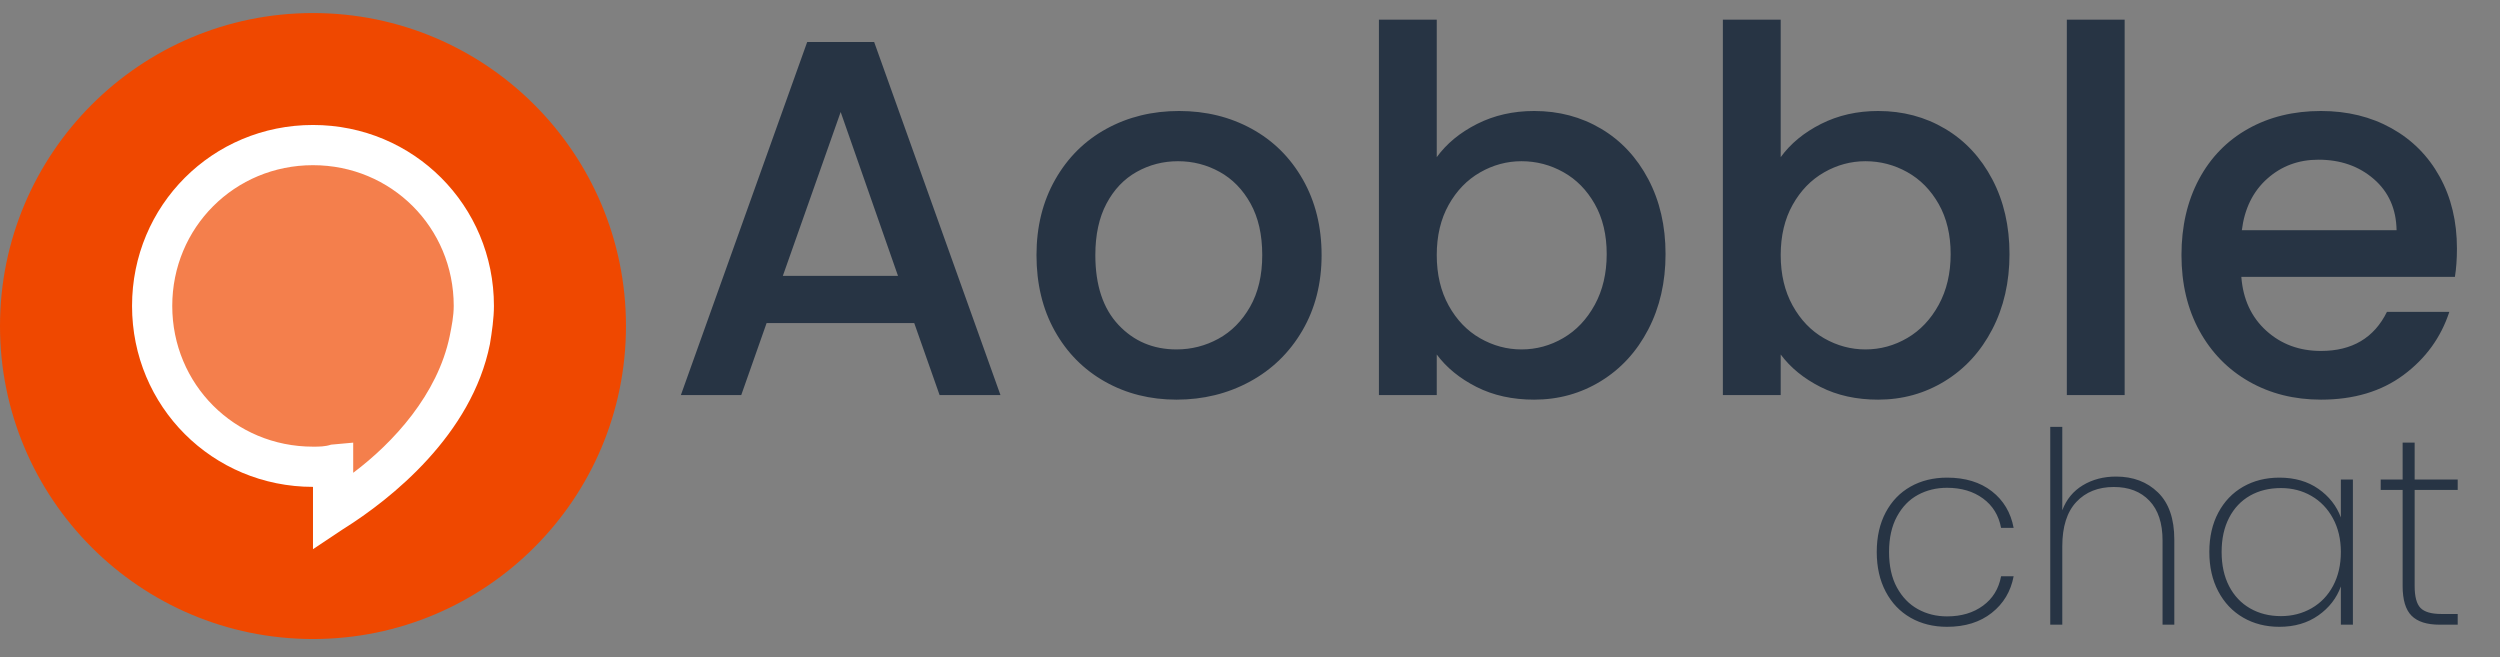 <?xml version="1.0" encoding="utf-8"?>
<svg width="1917px" height="504px" viewBox="0 0 1917 504" version="1.1" xmlns:xlink="http://www.w3.org/1999/xlink" xmlns="http://www.w3.org/2000/svg">
  <rect x="0" y="0" width="1917" height="504" fill="#808080" stroke="none"/>
  <defs>
    <path d="M1917 0L1917 0L1917 504L0 504L0 0L1917 0Z" id="path_1" />
    <path d="M370 0L370 0L370 370L0 370L0 0L370 0Z" id="path_2" />
    <clipPath id="clip_1">
      <use xlink:href="#path_1" clip-rule="evenodd" fill-rule="evenodd" />
    </clipPath>
    <clipPath id="clip_2">
      <use xlink:href="#path_2" clip-rule="evenodd" fill-rule="evenodd" />
    </clipPath>
  </defs>
  <g id="logo">
    <path d="M1917 0L1917 0L1917 504L0 504L0 0L1917 0Z" id="logo" fill="none" stroke="none" />
    <g id="icon" transform="translate(0 10)" clip-path="url(#clip_1)">
      <path d="M0 240.001C0 107.452 107.452 0 240 0C372.55 0 480 107.452 480 240.001C480 372.549 372.55 480 240 480C107.452 480 0 372.549 0 240.001Z" id="Oval" fill="#EF4800" fill-rule="evenodd" stroke="none" />
      <g id="Speech Bubble">
        <path d="M370 0L370 0L370 370L0 370L0 0L370 0Z" id="Speech-Bubble" fill="none" stroke="none" transform="translate(55 55)" />
        <path d="M308.333 169.583C308.333 101.75 252.833 46.25 185 46.25C117.167 46.25 61.667 101.75 61.667 169.583C61.667 237.417 117.167 292.917 185 292.917C189.625 292.917 195.792 292.917 200.417 291.375L200.417 326.834C232.792 305.25 292.917 259 305.25 194.25C306.792 186.542 308.333 178.834 308.333 169.583L308.333 169.583Z" id="Shape" fill="#FFFFFF" fill-opacity="0.3" stroke="none" clip-path="url(#clip_2)" transform="translate(55 55)" />
        <path d="M185 356.125L185 308.333C107.917 308.333 46.25 246.667 46.25 169.583C46.25 92.5 107.917 30.833 185 30.833C262.083 30.833 323.75 92.5 323.75 169.583C323.75 178.833 322.208 189.625 320.667 198.875C306.792 268.25 245.125 317.583 208.125 340.708L185 356.125L185 356.125ZM215.834 274.417L215.834 297.542C246.667 274.417 280.584 237.417 289.834 192.708C291.375 185 292.917 177.292 292.917 169.583C292.917 109.458 245.125 61.667 185 61.667C124.875 61.667 77.083 109.458 77.083 169.583C77.083 229.709 124.875 277.5 185 277.5C189.625 277.5 194.25 277.5 198.875 275.959L215.834 274.417L215.834 274.417Z" id="Shape" fill="#FFFFFF" fill-rule="evenodd" stroke="none" clip-path="url(#clip_2)" transform="translate(55 55)" />
      </g>
    </g>
    <g id="Name" transform="translate(522.093 15.09)" clip-path="url(#clip_1)">
      <path d="M917 408.15C917 396.533 919.289 386.42 923.868 377.81C928.446 369.2 934.801 362.606 942.933 358.028C951.064 353.449 960.392 351.16 970.915 351.16C984.855 351.16 996.301 354.645 1005.25 361.615C1014.2 368.585 1019.77 377.947 1021.96 389.7L1012.33 389.7C1010.55 380.133 1005.94 372.617 998.488 367.15C991.039 361.683 981.848 358.95 970.915 358.95C962.715 358.95 955.267 360.761 948.57 364.383C941.873 368.004 936.509 373.539 932.478 380.988C928.446 388.436 926.43 397.49 926.43 408.15C926.43 418.947 928.446 428.035 932.478 435.415C936.509 442.795 941.873 448.33 948.57 452.02C955.267 455.71 962.715 457.555 970.915 457.555C981.848 457.555 991.039 454.822 998.488 449.355C1005.94 443.888 1010.55 436.372 1012.33 426.805L1021.96 426.805C1019.77 438.422 1014.17 447.783 1005.15 454.89C996.13 461.997 984.718 465.55 970.915 465.55C960.392 465.55 951.064 463.227 942.933 458.58C934.801 453.933 928.446 447.271 923.868 438.593C919.289 429.914 917 419.767 917 408.15L917 408.15ZM1100.47 350.34C1113.59 350.34 1124.32 354.406 1132.66 362.538C1141 370.669 1145.17 382.73 1145.17 398.72L1145.17 463.91L1136.15 463.91L1136.15 399.335C1136.15 386.078 1132.8 375.931 1126.1 368.893C1119.4 361.854 1110.31 358.335 1098.83 358.335C1086.81 358.335 1077.21 362.162 1070.03 369.815C1062.86 377.468 1059.27 388.812 1059.27 403.845L1059.27 463.91L1050.04 463.91L1050.04 312.21L1059.27 312.21L1059.27 376.17C1062.41 367.833 1067.68 361.444 1075.05 357.003C1082.44 352.561 1090.91 350.34 1100.47 350.34L1100.47 350.34ZM1172.02 408.15C1172.02 396.67 1174.31 386.625 1178.89 378.015C1183.47 369.405 1189.82 362.777 1197.95 358.13C1206.08 353.483 1215.34 351.16 1225.73 351.16C1237.48 351.16 1247.46 354.03 1255.66 359.77C1263.86 365.51 1269.6 372.822 1272.88 381.705L1272.88 352.595L1282.11 352.595L1282.11 463.91L1272.88 463.91L1272.88 434.595C1269.6 443.615 1263.83 451.029 1255.56 456.838C1247.29 462.646 1237.35 465.55 1225.73 465.55C1215.34 465.55 1206.08 463.193 1197.95 458.478C1189.82 453.763 1183.47 447.066 1178.89 438.388C1174.31 429.709 1172.02 419.63 1172.02 408.15L1172.02 408.15ZM1272.88 408.15C1272.88 398.447 1270.86 389.871 1266.83 382.423C1262.8 374.974 1257.3 369.234 1250.33 365.203C1243.36 361.171 1235.57 359.155 1226.96 359.155C1217.94 359.155 1210.01 361.103 1203.18 364.998C1196.35 368.893 1191.02 374.53 1187.19 381.91C1183.36 389.29 1181.45 398.037 1181.45 408.15C1181.45 418.263 1183.36 427.01 1187.19 434.39C1191.02 441.77 1196.38 447.442 1203.28 451.405C1210.18 455.368 1218.08 457.35 1226.96 457.35C1235.57 457.35 1243.39 455.334 1250.43 451.303C1257.47 447.271 1262.97 441.531 1266.94 434.083C1270.9 426.634 1272.88 417.99 1272.88 408.15L1272.88 408.15ZM1329.46 360.59L1329.46 434.185C1329.46 442.385 1330.96 448.023 1333.97 451.098C1336.98 454.173 1342.31 455.71 1349.96 455.71L1362.47 455.71L1362.47 463.91L1348.53 463.91C1338.82 463.91 1331.68 461.621 1327.1 457.043C1322.52 452.464 1320.24 444.845 1320.24 434.185L1320.24 360.59L1303.43 360.59L1303.43 352.595L1320.24 352.595L1320.24 324.305L1329.46 324.305L1329.46 352.595L1362.47 352.595L1362.47 360.59L1329.46 360.59Z" id="Path" fill="#273444" stroke="none" />
      <path d="M178.94 232.622L65.741 232.622L46.291 287.86L0 287.86L96.861 17.116L148.209 17.116L245.07 287.86L198.39 287.86L178.94 232.622ZM166.492 196.445L122.535 70.798L78.189 196.445L166.492 196.445ZM380.053 291.361C359.825 291.361 341.542 286.758 325.204 277.552C308.866 268.345 296.029 255.379 286.693 238.652C277.357 221.924 272.689 202.539 272.689 180.496C272.689 158.712 277.487 139.392 287.082 122.535C296.677 105.678 309.774 92.712 326.371 83.635C342.968 74.558 361.511 70.02 381.998 70.02C402.485 70.02 421.028 74.558 437.625 83.635C454.222 92.712 467.319 105.678 476.914 122.535C486.509 139.392 491.307 158.712 491.307 180.496C491.307 202.28 486.38 221.6 476.525 238.457C466.67 255.314 453.25 268.345 436.264 277.552C419.277 286.758 400.54 291.361 380.053 291.361L380.053 291.361ZM380.053 252.85C391.464 252.85 402.161 250.127 412.146 244.681C422.13 239.235 430.234 231.066 436.458 220.174C442.682 209.282 445.794 196.056 445.794 180.496C445.794 164.936 442.812 151.775 436.847 141.013C430.882 130.25 422.973 122.146 413.118 116.7C403.263 111.254 392.631 108.531 381.22 108.531C369.809 108.531 359.242 111.254 349.517 116.7C339.792 122.146 332.076 130.25 326.371 141.013C320.666 151.775 317.813 164.936 317.813 180.496C317.813 203.577 323.713 221.406 335.513 233.984C347.312 246.561 362.159 252.85 380.053 252.85L380.053 252.85ZM579.61 105.419C587.131 95.046 597.439 86.552 610.535 79.939C623.632 73.326 638.219 70.02 654.298 70.02C673.229 70.02 690.345 74.558 705.646 83.635C720.947 92.712 733.006 105.614 741.823 122.341C750.64 139.068 755.049 158.193 755.049 179.718C755.049 201.243 750.64 220.498 741.823 237.485C733.006 254.471 720.882 267.697 705.451 277.163C690.021 286.628 672.97 291.361 654.298 291.361C637.701 291.361 622.983 288.119 610.146 281.636C597.31 275.153 587.131 266.854 579.61 256.74L579.61 287.86L535.264 287.86L535.264 0L579.61 0L579.61 105.419ZM709.925 179.718C709.925 164.936 706.878 152.164 700.783 141.402C694.689 130.639 686.65 122.47 676.665 116.895C666.681 111.319 655.984 108.531 644.573 108.531C633.422 108.531 622.854 111.384 612.869 117.089C602.885 122.794 594.846 131.093 588.751 141.985C582.657 152.877 579.61 165.714 579.61 180.496C579.61 195.278 582.657 208.18 588.751 219.202C594.846 230.223 602.885 238.587 612.869 244.292C622.854 249.997 633.422 252.85 644.573 252.85C655.984 252.85 666.681 249.932 676.665 244.098C686.65 238.263 694.689 229.769 700.783 218.618C706.878 207.467 709.925 194.5 709.925 179.718L709.925 179.718ZM843.352 105.419C850.873 95.046 861.181 86.552 874.277 79.939C887.374 73.326 901.961 70.02 918.04 70.02C936.971 70.02 954.087 74.558 969.388 83.635C984.689 92.712 996.748 105.614 1005.56 122.341C1014.38 139.068 1018.79 158.193 1018.79 179.718C1018.79 201.243 1014.38 220.498 1005.56 237.485C996.748 254.471 984.624 267.697 969.193 277.163C953.763 286.628 936.712 291.361 918.04 291.361C901.443 291.361 886.725 288.119 873.888 281.636C861.051 275.153 850.873 266.854 843.352 256.74L843.352 287.86L799.006 287.86L799.006 0L843.352 0L843.352 105.419ZM973.667 179.718C973.667 164.936 970.62 152.164 964.526 141.402C958.431 130.639 950.392 122.47 940.408 116.895C930.423 111.319 919.726 108.531 908.315 108.531C897.164 108.531 886.596 111.384 876.612 117.089C866.627 122.794 858.588 131.093 852.493 141.985C846.399 152.877 843.352 165.714 843.352 180.496C843.352 195.278 846.399 208.18 852.493 219.202C858.588 230.223 866.627 238.587 876.612 244.292C886.596 249.997 897.164 252.85 908.315 252.85C919.726 252.85 930.423 249.932 940.408 244.098C950.392 238.263 958.431 229.769 964.526 218.618C970.62 207.467 973.667 194.5 973.667 179.718L973.667 179.718ZM1107.09 0L1107.09 287.86L1062.75 287.86L1062.75 0L1107.09 0ZM1361.89 175.439C1361.89 183.478 1361.37 190.74 1360.33 197.223L1196.56 197.223C1197.86 214.339 1204.21 228.084 1215.63 238.457C1227.04 248.83 1241.04 254.017 1257.64 254.017C1281.5 254.017 1298.35 244.033 1308.21 224.064L1356.05 224.064C1349.57 243.773 1337.84 259.917 1320.85 272.495C1303.86 285.072 1282.79 291.361 1257.64 291.361C1237.15 291.361 1218.8 286.758 1202.59 277.552C1186.39 268.345 1173.68 255.379 1164.47 238.652C1155.27 221.924 1150.66 202.539 1150.66 180.496C1150.66 158.453 1155.14 139.068 1164.08 122.341C1173.03 105.614 1185.61 92.712 1201.82 83.635C1218.02 74.558 1236.63 70.02 1257.64 70.02C1277.87 70.02 1295.89 74.429 1311.71 83.246C1327.53 92.063 1339.85 104.447 1348.66 120.396C1357.48 136.345 1361.89 154.692 1361.89 175.439L1361.89 175.439ZM1315.6 161.435C1315.34 145.097 1309.5 132.001 1298.09 122.146C1286.68 112.291 1272.55 107.364 1255.69 107.364C1240.39 107.364 1227.3 112.227 1216.4 121.952C1205.51 131.677 1199.03 144.838 1196.95 161.435L1315.6 161.435Z" id="Path" fill="#273444" stroke="none" />
    </g>
  </g>
</svg>